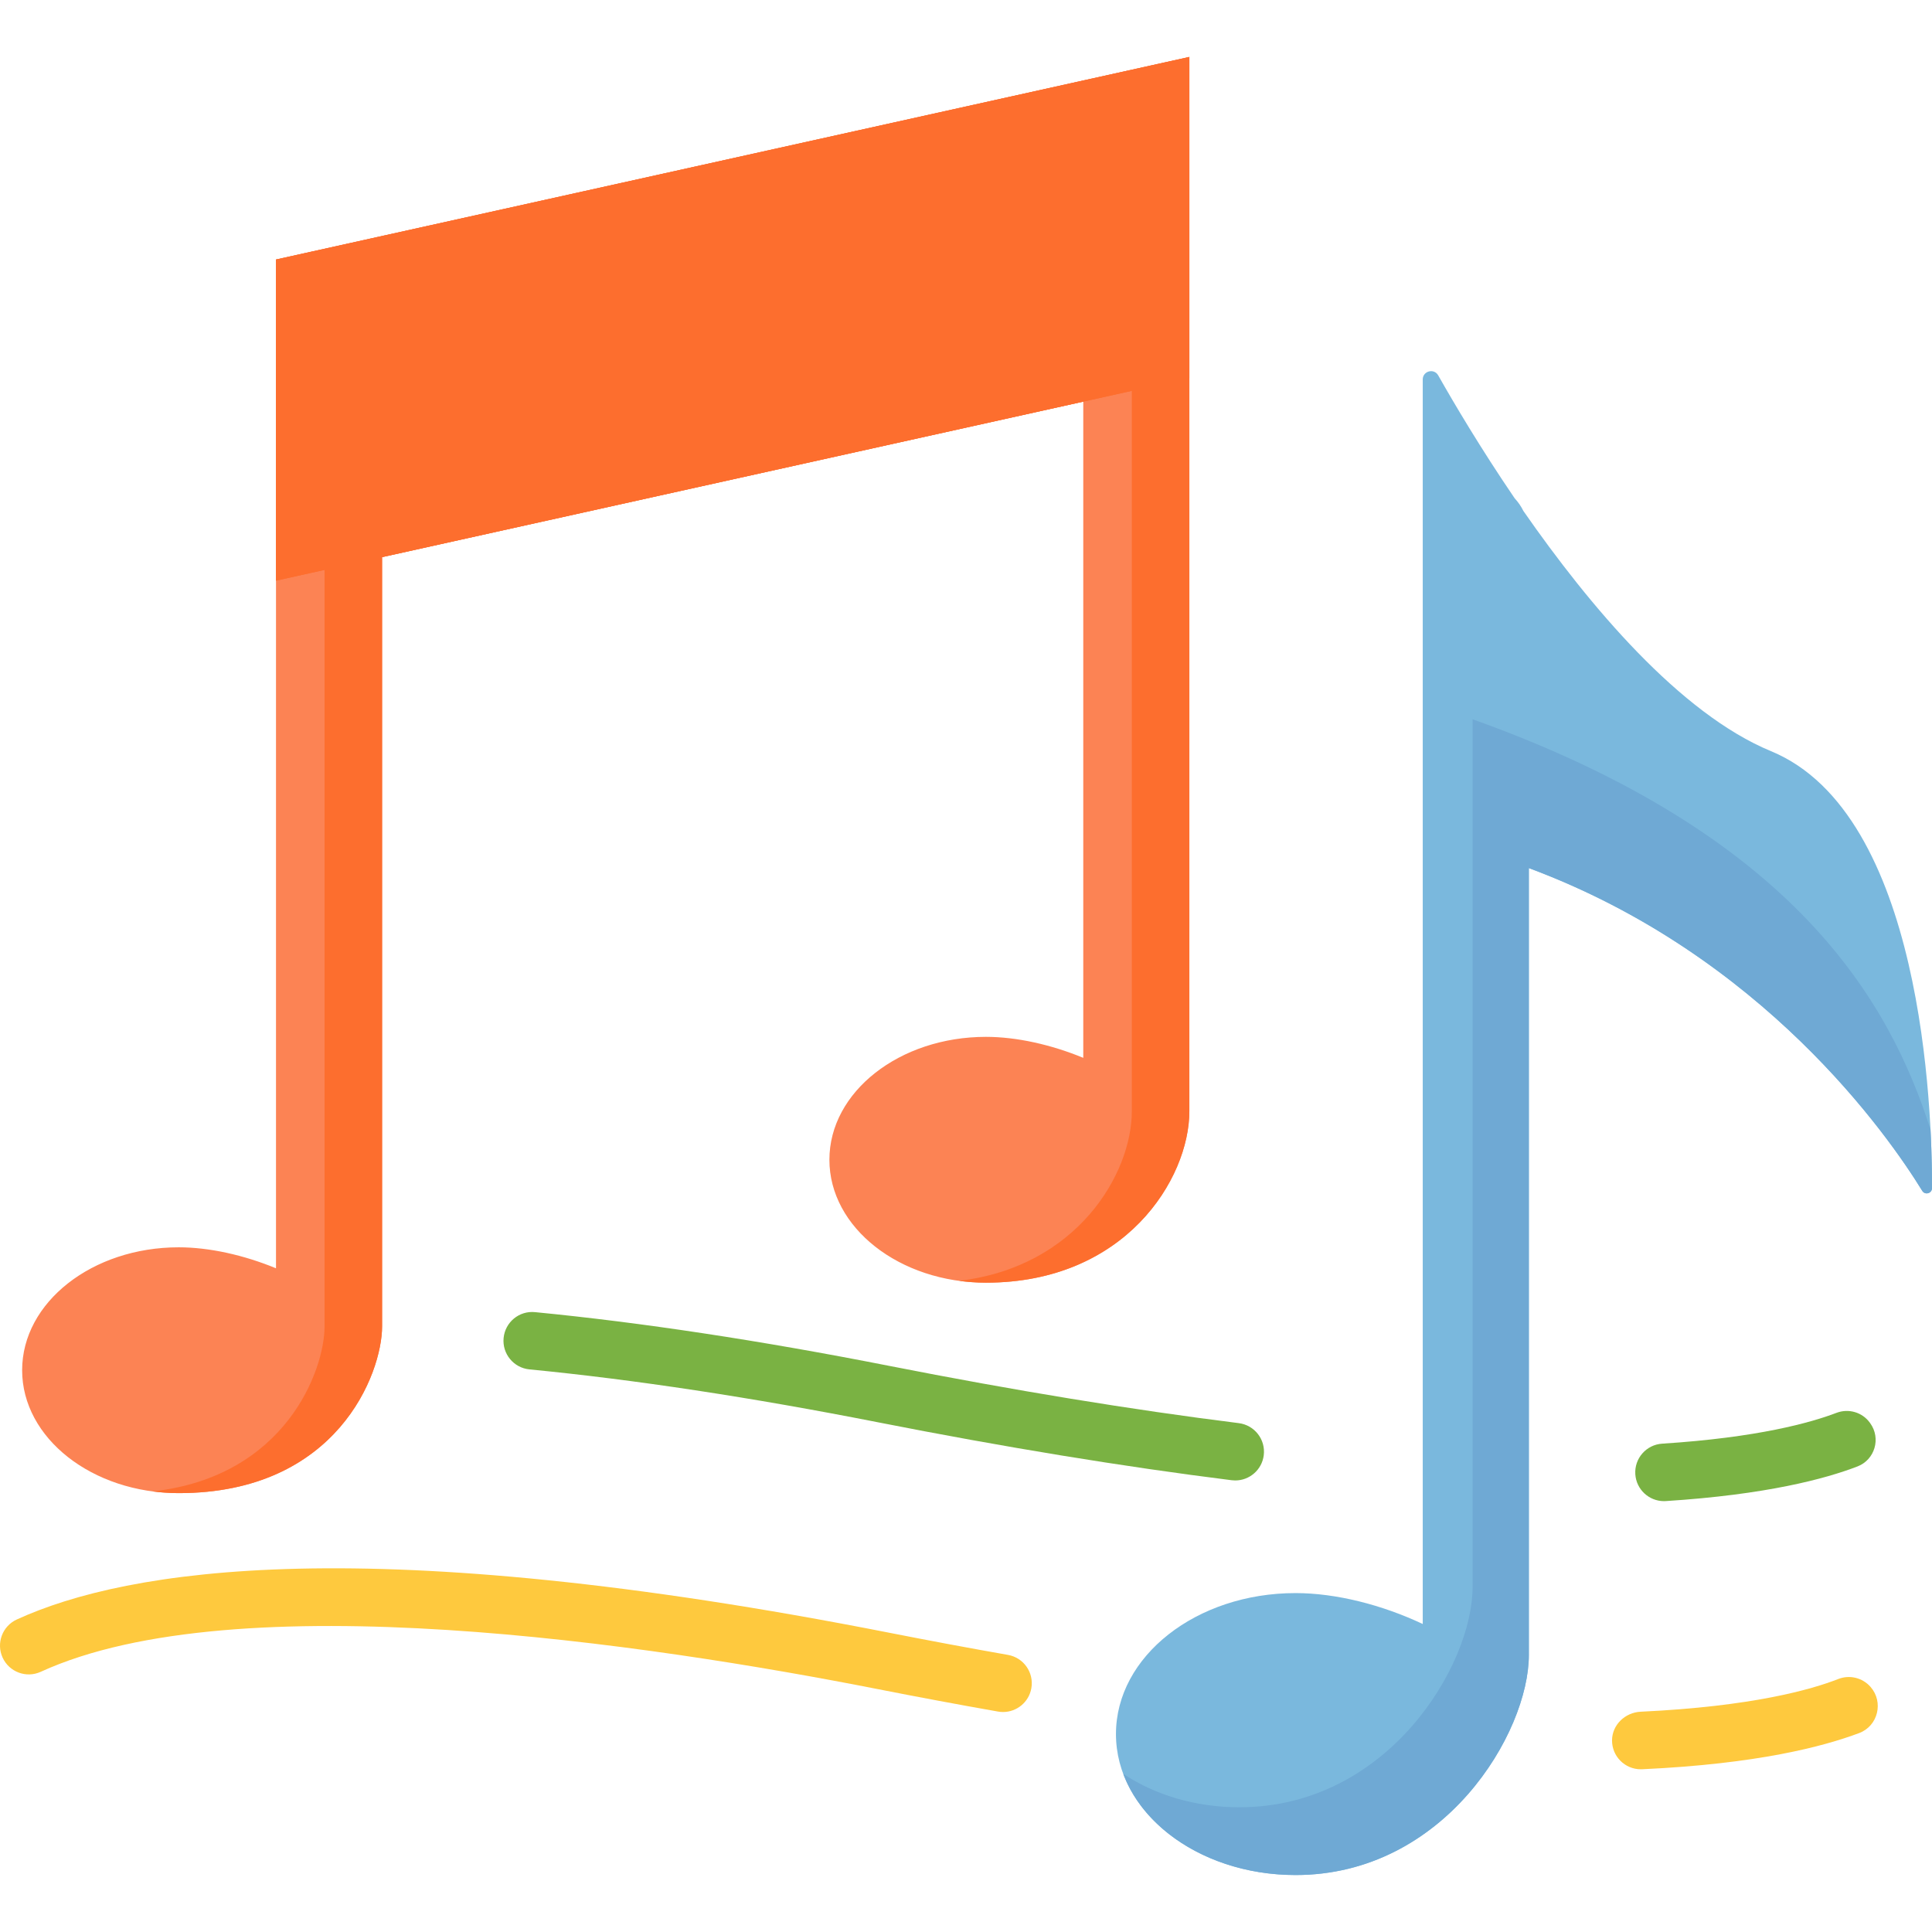 <?xml version="1.0" encoding="iso-8859-1"?>
<!-- Generator: Adobe Illustrator 19.0.0, SVG Export Plug-In . SVG Version: 6.00 Build 0)  -->
<svg version="1.1" id="Capa_1" xmlns="http://www.w3.org/2000/svg" xmlns:xlink="http://www.w3.org/1999/xlink" x="0px" y="0px"
	 viewBox="0 0 512 512" style="enable-background:new 0 0 512 512;" xml:space="preserve">
<path style="fill:#FC8354;" d="M315.194,100.198L315.194,100.198V15.092L73.144,68.774v85.106l0,0v182.229
	c-8.446-3.48-17.628-5.56-25.789-5.56c-22.914,0-41.489,14.583-41.489,32.572c0,17.989,18.575,32.572,41.489,32.572
	c41.984,0,53.906-31.71,53.906-44.201V147.644l185.816-41.21v173.903c-8.445-3.48-17.627-5.56-25.788-5.56
	c-22.914,0-41.489,14.583-41.489,32.572s18.575,32.572,41.489,32.572c36.869,0,53.906-27.457,53.906-45.446
	C315.195,283.521,315.194,100.198,315.194,100.198z"/>
<path style="fill:#7AB8DD;" d="M469.343,199.071c-24.168-9.984-48.17-38.559-65.641-63.678c-0.605-1.227-1.381-2.35-2.302-3.343
	c-9.033-13.258-16.112-25.243-20.258-32.572c-1.109-1.961-4.101-1.169-4.101,1.084v41.034v80.303v208.48
	c-10.755-5.082-23.003-8.194-33.713-8.194c-26.282,0-47.588,16.727-47.588,37.361s21.306,37.361,47.588,37.361
	c39.431,0,61.831-37.686,61.831-58.32c0-8.21,0-124.003,0-208.534c62.07,23.08,95.303,70.978,104.256,85.539
	c0.737,1.198,2.58,0.68,2.584-0.727C512.056,294.16,509.576,215.691,469.343,199.071z"/>
<path style="fill:#6FA9D4;" d="M511.998,314.859c0.009-3.62-0.059-9.004-0.392-15.512c-10.722-33.552-35.601-78.063-121.356-108.738
	c0,84.531,0,221.809,0,230.018c0,20.634-22.4,58.32-61.831,58.32c-11.723,0-22.449-3.334-30.742-8.852
	c0.173,0.462,0.359,0.92,0.553,1.374c0.019,0.043,0.037,0.086,0.056,0.129c0.197,0.454,0.403,0.904,0.621,1.349
	c0.001,0.002,0.002,0.004,0.003,0.006c0.901,1.838,1.983,3.606,3.226,5.291c0.03,0.041,0.059,0.082,0.089,0.122
	c0.288,0.386,0.584,0.768,0.889,1.145c0.049,0.06,0.098,0.12,0.147,0.18c0.31,0.38,0.627,0.756,0.954,1.126
	c0.005,0.006,0.01,0.011,0.015,0.017c1.029,1.163,2.142,2.276,3.328,3.337c0.062,0.056,0.123,0.113,0.185,0.168
	c0.334,0.295,0.676,0.584,1.021,0.87c0.126,0.104,0.251,0.209,0.379,0.312c0.332,0.269,0.668,0.535,1.01,0.796
	c0.142,0.109,0.287,0.215,0.431,0.323c0.346,0.258,0.693,0.515,1.049,0.765c0.107,0.075,0.217,0.147,0.325,0.221
	c0.73,0.503,1.48,0.989,2.248,1.456c0.135,0.082,0.267,0.168,0.403,0.249c0.327,0.195,0.662,0.382,0.996,0.57
	c0.235,0.133,0.469,0.266,0.708,0.395c0.318,0.172,0.64,0.34,0.963,0.507c0.268,0.138,0.537,0.273,0.809,0.407
	c0.312,0.154,0.625,0.307,0.943,0.455c0.305,0.142,0.614,0.279,0.923,0.417c0.296,0.131,0.589,0.265,0.889,0.391
	c0.541,0.228,1.089,0.448,1.643,0.661c0.275,0.105,0.554,0.204,0.832,0.305c0.407,0.148,0.815,0.296,1.228,0.436
	c0.278,0.094,0.56,0.182,0.841,0.272c0.386,0.123,0.773,0.244,1.163,0.36c0.284,0.084,0.57,0.166,0.857,0.246
	c0.409,0.114,0.821,0.223,1.235,0.328c0.269,0.069,0.537,0.138,0.808,0.203c0.503,0.12,1.011,0.232,1.521,0.339
	c0.185,0.039,0.368,0.083,0.554,0.12c0.691,0.138,1.388,0.265,2.091,0.379c0.208,0.034,0.42,0.062,0.629,0.093
	c0.511,0.078,1.024,0.151,1.542,0.216c0.263,0.033,0.527,0.062,0.791,0.091c0.477,0.053,0.957,0.101,1.439,0.143
	c0.27,0.024,0.541,0.047,0.812,0.067c0.509,0.038,1.02,0.067,1.533,0.091c0.238,0.012,0.474,0.026,0.713,0.035
	c0.749,0.028,1.501,0.045,2.259,0.045c39.431,0,61.831-37.686,61.831-58.32c0-8.209,0-124.003,0-208.534
	c62.068,23.08,95.301,70.975,104.256,85.538C510.152,316.789,511.995,316.267,511.998,314.859z"/>
<g>
	<polygon style="fill:#FD6E2E;" points="315.195,100.198 315.195,15.092 73.144,68.774 73.144,153.88 	"/>
	<path style="fill:#FD6E2E;" d="M315.195,100.198V15.092l0,0L73.144,68.774v85.106l12.87-2.854v200.467
		c0,11.62-10.333,39.86-45.576,43.742c2.25,0.297,4.559,0.459,6.917,0.459c41.984,0,53.906-31.71,53.906-44.201V147.644
		l170.568-37.829l0,0l28.117-6.236c0,25.011,0,180.823,0,190.896c0,16.607-14.535,41.266-45.775,44.959
		c2.313,0.314,4.688,0.487,7.116,0.487c36.869,0,53.906-27.457,53.906-45.446C315.195,283.521,315.194,100.198,315.195,100.198
		L315.195,100.198L315.195,100.198z"/>
</g>
<g>
	<path style="fill:#FEC93E;" d="M434.824,468.876c-4.174,0-7.628-3.385-7.618-7.653c0.01-4.118,3.473-7.408,7.586-7.601
		c29.607-1.388,45.318-5.903,52.368-8.668c3.002-1.177,6.411-0.341,8.543,2.078l0,0c3.544,4.021,1.998,10.374-3.022,12.254
		c-9.583,3.588-27.005,8.18-57.5,9.582C435.061,468.873,434.942,468.876,434.824,468.876z"/>
	<path style="fill:#FEC93E;" d="M265.821,453.7c-0.439,0-0.884-0.038-1.331-0.116c-10.321-1.818-21.031-3.817-31.831-5.943
		c-60.576-11.921-169.95-28.373-221.859-4.597c-3.827,1.75-8.353,0.07-10.106-3.757c-1.753-3.828-0.071-8.352,3.757-10.106
		c29.257-13.398,93.109-23.668,231.152,3.501c10.7,2.105,21.309,4.086,31.531,5.885c4.146,0.731,6.916,4.684,6.186,8.831
		C272.669,451.097,269.451,453.7,265.821,453.7z"/>
</g>
<g>
	<path style="fill:#7AB243;" d="M440.974,397.817c-3.988,0-7.343-3.101-7.601-7.137c-0.269-4.202,2.92-7.826,7.122-8.094
		c25.323-1.618,39.395-5.571,46.176-8.162c3.215-1.228,6.853-0.174,8.866,2.617l0.096,0.133c2.89,4.008,1.227,9.676-3.384,11.451
		c-8.506,3.275-24.156,7.476-50.782,9.176C441.302,397.812,441.137,397.817,440.974,397.817z"/>
	<path style="fill:#7AB243;" d="M327.354,392.336c-0.316,0-0.635-0.02-0.956-0.06c-28.65-3.586-60.188-8.753-93.739-15.356
		c-33.611-6.614-64.68-11.33-92.346-14.015c-4.191-0.407-7.258-4.133-6.851-8.324c0.406-4.19,4.121-7.271,8.324-6.851
		c28.157,2.733,59.721,7.521,93.817,14.232c33.204,6.535,64.389,11.644,92.689,15.186c4.178,0.523,7.141,4.334,6.618,8.512
		C334.427,389.515,331.143,392.336,327.354,392.336z"/>
</g>
<g>
</g>
<g>
</g>
<g>
</g>
<g>
</g>
<g>
</g>
<g>
</g>
<g>
</g>
<g>
</g>
<g>
</g>
<g>
</g>
<g>
</g>
<g>
</g>
<g>
</g>
<g>
</g>
<g>
</g>
</svg>
